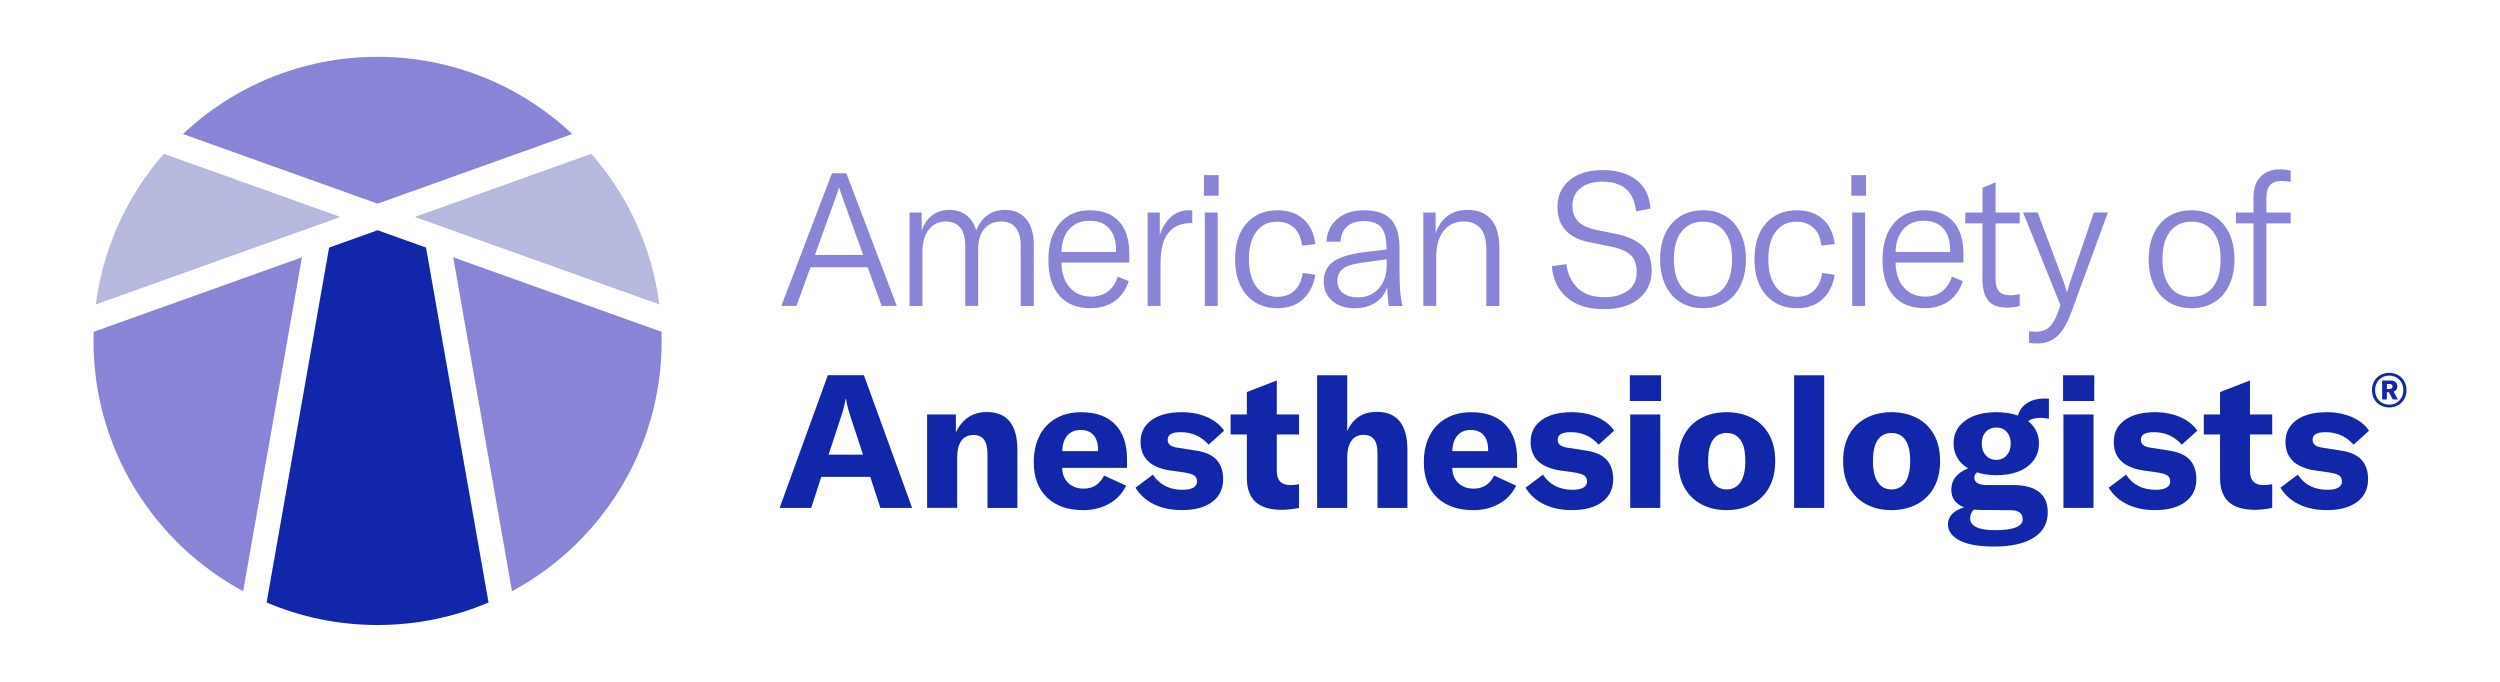 <svg width="176" height="48" viewBox="0 0 176 48" fill="none" xmlns="http://www.w3.org/2000/svg">
<path d="M62.071 21.54L61.083 18.817H57.057L56.069 21.54H55.004L58.57 12.198H59.584L63.136 21.54H62.071ZM60.767 17.949L59.387 14.118C59.228 13.68 59.128 13.377 59.083 13.21H59.057C58.977 13.507 58.877 13.811 58.753 14.118L57.372 17.947H60.767V17.949Z" fill="#8A84D6"/>
<path d="M64.885 14.961V16.238C65.052 15.764 65.301 15.403 65.635 15.153C65.969 14.902 66.368 14.778 66.832 14.778C67.307 14.778 67.706 14.9 68.03 15.147C68.353 15.393 68.586 15.748 68.726 16.212C68.92 15.737 69.189 15.381 69.535 15.139C69.881 14.898 70.286 14.776 70.753 14.776C71.392 14.776 71.891 14.992 72.245 15.422C72.6 15.851 72.779 16.456 72.779 17.238V21.541H71.858V17.316C71.858 16.754 71.742 16.326 71.51 16.033C71.278 15.739 70.934 15.593 70.478 15.593C69.977 15.593 69.584 15.766 69.294 16.112C69.005 16.458 68.861 16.935 68.861 17.54V21.54H67.952V17.263C67.952 16.727 67.834 16.316 67.598 16.026C67.362 15.737 67.024 15.593 66.586 15.593C66.085 15.593 65.686 15.784 65.388 16.165C65.091 16.546 64.94 17.057 64.94 17.698V21.541H64.032V14.963H64.885V14.961Z" fill="#8A84D6"/>
<path d="M79.504 18.487H74.728C74.736 19.224 74.93 19.806 75.306 20.236C75.683 20.666 76.192 20.882 76.832 20.882C77.288 20.882 77.677 20.759 77.997 20.513C78.316 20.267 78.546 19.92 78.687 19.474L79.463 19.79C79.261 20.405 78.927 20.875 78.463 21.206C77.999 21.535 77.433 21.698 76.766 21.698C75.828 21.698 75.101 21.405 74.581 20.817C74.064 20.228 73.805 19.387 73.805 18.291C73.805 17.212 74.066 16.36 74.587 15.739C75.109 15.116 75.822 14.805 76.726 14.805C77.612 14.805 78.296 15.065 78.779 15.587C79.261 16.108 79.502 16.866 79.502 17.857V18.487H79.504ZM78.569 17.619C78.569 16.943 78.406 16.428 78.082 16.073C77.758 15.719 77.302 15.54 76.714 15.54C76.109 15.54 75.63 15.735 75.28 16.126C74.93 16.517 74.744 17.055 74.728 17.737H78.571V17.619H78.569Z" fill="#8A84D6"/>
<path d="M82.418 15.289C82.772 14.966 83.196 14.803 83.687 14.803C83.793 14.803 83.876 14.807 83.937 14.815V15.709H83.831C83.243 15.709 82.774 15.876 82.424 16.21C82.143 16.491 81.952 16.827 81.852 17.216C81.75 17.607 81.701 18.043 81.701 18.525V21.54H80.793V14.961H81.648V16.566C81.807 16.041 82.064 15.615 82.418 15.289Z" fill="#8A84D6"/>
<path d="M84.754 12.33H85.793V13.778H84.754V12.33ZM84.819 21.54V14.961H85.727V21.54H84.819Z" fill="#8A84D6"/>
<path d="M88.353 21.277C87.9 20.996 87.554 20.596 87.314 20.079C87.072 19.562 86.951 18.953 86.951 18.25C86.951 17.181 87.218 16.338 87.754 15.725C88.289 15.112 89.016 14.805 89.937 14.805C90.69 14.805 91.303 15.014 91.772 15.436C92.24 15.857 92.515 16.44 92.595 17.185L91.66 17.291C91.599 16.747 91.413 16.33 91.108 16.041C90.802 15.752 90.397 15.607 89.898 15.607C89.283 15.607 88.803 15.839 88.45 16.303C88.1 16.768 87.925 17.413 87.925 18.238C87.925 19.081 88.102 19.733 88.458 20.199C88.813 20.664 89.308 20.896 89.939 20.896C90.43 20.896 90.827 20.751 91.13 20.462C91.434 20.173 91.627 19.755 91.717 19.212L92.599 19.344C92.477 20.089 92.181 20.668 91.717 21.081C91.252 21.493 90.66 21.7 89.941 21.7C89.332 21.698 88.805 21.558 88.353 21.277Z" fill="#8A84D6"/>
<path d="M93.786 21.179C93.387 20.833 93.187 20.375 93.187 19.804C93.187 19.489 93.254 19.206 93.391 18.955C93.527 18.705 93.727 18.497 93.99 18.33C94.454 18.059 95.173 17.861 96.148 17.737L97.609 17.566V17.46C97.609 16.784 97.484 16.299 97.234 16.006C96.983 15.713 96.578 15.566 96.016 15.566C95.515 15.566 95.124 15.691 94.839 15.941C94.554 16.192 94.399 16.548 94.373 17.014H93.385C93.419 16.338 93.676 15.803 94.155 15.403C94.633 15.004 95.248 14.805 96.004 14.805C96.89 14.805 97.531 15.021 97.93 15.45C98.33 15.88 98.529 16.572 98.529 17.529V19.24C98.529 20.248 98.598 21.016 98.739 21.544H97.778C97.717 21.193 97.676 20.753 97.659 20.228C97.501 20.692 97.222 21.055 96.818 21.313C96.415 21.572 95.933 21.702 95.37 21.702C94.715 21.698 94.185 21.525 93.786 21.179ZM97.063 20.309C97.436 19.894 97.623 19.346 97.623 18.672V18.25L95.755 18.513C95.193 18.593 94.786 18.733 94.531 18.935C94.277 19.136 94.151 19.417 94.151 19.776C94.151 20.136 94.279 20.419 94.54 20.625C94.798 20.831 95.146 20.935 95.586 20.935C96.195 20.935 96.69 20.727 97.063 20.309Z" fill="#8A84D6"/>
<path d="M100.201 14.961H101.069V16.409C101.464 15.322 102.213 14.778 103.319 14.778C104.056 14.778 104.612 15.006 104.991 15.462C105.368 15.919 105.557 16.591 105.557 17.477V21.541H104.637V17.527C104.637 16.888 104.5 16.405 104.229 16.079C103.957 15.756 103.563 15.593 103.044 15.593C102.447 15.593 101.977 15.815 101.629 16.257C101.283 16.701 101.109 17.308 101.109 18.079V21.54H100.201V14.961Z" fill="#8A84D6"/>
<path d="M110.298 20.935C109.671 20.383 109.323 19.649 109.252 18.737L110.278 18.593C110.357 19.277 110.618 19.837 111.06 20.271C111.502 20.704 112.141 20.922 112.974 20.922C113.624 20.922 114.16 20.774 114.585 20.474C115.011 20.177 115.223 19.737 115.223 19.159C115.223 18.588 115.066 18.175 114.756 17.914C114.445 17.656 113.968 17.464 113.329 17.342L111.948 17.065C110.412 16.768 109.645 15.933 109.645 14.564C109.645 14.047 109.773 13.593 110.034 13.202C110.292 12.811 110.661 12.509 111.139 12.293C111.618 12.08 112.176 11.972 112.818 11.972C113.783 11.972 114.567 12.196 115.172 12.644C115.777 13.092 116.119 13.77 116.198 14.682L115.172 14.88C115.039 13.485 114.247 12.788 112.791 12.788C112.16 12.788 111.653 12.939 111.272 13.242C110.891 13.546 110.7 13.955 110.7 14.473C110.7 14.937 110.834 15.308 111.101 15.585C111.368 15.861 111.787 16.061 112.357 16.183L113.738 16.46C114.536 16.617 115.16 16.894 115.606 17.289C116.054 17.684 116.278 18.271 116.278 19.053C116.278 19.57 116.151 20.032 115.897 20.442C115.642 20.849 115.264 21.173 114.758 21.409C114.253 21.645 113.646 21.764 112.936 21.764C111.805 21.764 110.926 21.488 110.298 20.935Z" fill="#8A84D6"/>
<path d="M118.306 21.283C117.85 21.006 117.498 20.607 117.247 20.085C116.997 19.564 116.872 18.951 116.872 18.25C116.872 17.548 116.997 16.937 117.247 16.416C117.498 15.894 117.85 15.495 118.306 15.218C118.762 14.941 119.294 14.803 119.899 14.803C120.504 14.803 121.033 14.941 121.485 15.218C121.937 15.495 122.288 15.894 122.538 16.416C122.789 16.937 122.913 17.55 122.913 18.25C122.913 18.953 122.789 19.564 122.538 20.085C122.288 20.607 121.937 21.006 121.485 21.283C121.033 21.56 120.506 21.698 119.899 21.698C119.292 21.698 118.762 21.56 118.306 21.283ZM121.398 20.212C121.758 19.755 121.937 19.102 121.937 18.25C121.937 17.399 121.758 16.745 121.398 16.289C121.037 15.833 120.538 15.605 119.897 15.605C119.257 15.605 118.754 15.833 118.39 16.289C118.025 16.745 117.844 17.399 117.844 18.25C117.844 19.102 118.025 19.755 118.39 20.212C118.754 20.668 119.255 20.896 119.897 20.896C120.538 20.896 121.037 20.668 121.398 20.212Z" fill="#8A84D6"/>
<path d="M124.917 21.277C124.465 20.996 124.118 20.596 123.878 20.079C123.636 19.562 123.516 18.953 123.516 18.25C123.516 17.181 123.782 16.338 124.318 15.725C124.854 15.112 125.581 14.805 126.503 14.805C127.257 14.805 127.87 15.014 128.338 15.436C128.807 15.857 129.082 16.44 129.161 17.185L128.226 17.291C128.165 16.747 127.98 16.33 127.674 16.041C127.367 15.752 126.964 15.607 126.465 15.607C125.85 15.607 125.369 15.839 125.017 16.303C124.666 16.768 124.491 17.413 124.491 18.238C124.491 19.081 124.668 19.733 125.025 20.199C125.379 20.664 125.874 20.896 126.505 20.896C126.996 20.896 127.393 20.751 127.697 20.462C128 20.173 128.194 19.755 128.283 19.212L129.165 19.344C129.043 20.089 128.748 20.668 128.283 21.081C127.819 21.493 127.226 21.7 126.507 21.7C125.896 21.698 125.369 21.558 124.917 21.277Z" fill="#8A84D6"/>
<path d="M130.332 12.33H131.371V13.778H130.332V12.33ZM130.397 21.54V14.961H131.305V21.54H130.397Z" fill="#8A84D6"/>
<path d="M138.226 18.487H133.45C133.458 19.224 133.652 19.806 134.028 20.236C134.405 20.666 134.914 20.882 135.554 20.882C136.01 20.882 136.399 20.759 136.719 20.513C137.038 20.267 137.268 19.92 137.409 19.474L138.185 19.79C137.983 20.405 137.649 20.875 137.185 21.206C136.721 21.535 136.154 21.698 135.489 21.698C134.55 21.698 133.823 21.405 133.305 20.817C132.788 20.228 132.529 19.387 132.529 18.291C132.529 17.212 132.79 16.36 133.311 15.739C133.833 15.116 134.546 14.805 135.45 14.805C136.336 14.805 137.02 15.065 137.503 15.587C137.985 16.108 138.226 16.866 138.226 17.857V18.487ZM137.291 17.619C137.291 16.943 137.128 16.428 136.804 16.073C136.48 15.719 136.024 15.54 135.436 15.54C134.831 15.54 134.352 15.735 134.002 16.126C133.652 16.517 133.466 17.055 133.45 17.737H137.293V17.619H137.291Z" fill="#8A84D6"/>
<path d="M139.568 14.961V13.224L140.488 12.829V14.961H142.185V15.725H140.488V19.672C140.488 20.059 140.574 20.34 140.745 20.521C140.916 20.7 141.173 20.79 141.515 20.79C141.7 20.79 141.922 20.759 142.185 20.698V21.54C141.914 21.619 141.61 21.658 141.276 21.658C140.672 21.658 140.234 21.488 139.967 21.151C139.7 20.812 139.566 20.332 139.566 19.711V15.725H138.356V14.961H139.568Z" fill="#8A84D6"/>
<path d="M142.845 24.132V23.315C143.003 23.342 143.156 23.354 143.305 23.354C143.716 23.354 144.042 23.242 144.278 23.018C144.515 22.794 144.716 22.446 144.883 21.971L145.054 21.485L142.423 14.957H143.449L145.213 19.656C145.327 19.953 145.423 20.252 145.502 20.55H145.529C145.59 20.303 145.681 20.002 145.806 19.641L147.411 14.957H148.398L145.832 21.957C145.543 22.755 145.207 23.326 144.826 23.668C144.445 24.01 143.977 24.181 143.425 24.181C143.213 24.185 143.02 24.167 142.845 24.132Z" fill="#8A84D6"/>
<path d="M152.699 21.283C152.243 21.006 151.891 20.607 151.64 20.085C151.39 19.564 151.266 18.951 151.266 18.25C151.266 17.548 151.39 16.937 151.64 16.416C151.891 15.894 152.243 15.495 152.699 15.218C153.156 14.941 153.687 14.803 154.292 14.803C154.897 14.803 155.426 14.941 155.879 15.218C156.331 15.495 156.681 15.894 156.931 16.416C157.182 16.937 157.306 17.55 157.306 18.25C157.306 18.953 157.182 19.564 156.931 20.085C156.681 20.607 156.331 21.006 155.879 21.283C155.426 21.56 154.899 21.698 154.292 21.698C153.685 21.698 153.156 21.56 152.699 21.283ZM155.791 20.212C156.151 19.755 156.331 19.102 156.331 18.25C156.331 17.399 156.151 16.745 155.791 16.289C155.43 15.833 154.932 15.605 154.29 15.605C153.651 15.605 153.147 15.833 152.783 16.289C152.418 16.745 152.237 17.399 152.237 18.25C152.237 19.102 152.418 19.755 152.783 20.212C153.147 20.668 153.648 20.896 154.29 20.896C154.932 20.896 155.43 20.668 155.791 20.212Z" fill="#8A84D6"/>
<path d="M161.265 15.725H159.554V21.541H158.646V15.725H157.41V14.961H158.646V13.87C158.646 13.273 158.811 12.801 159.139 12.448C159.467 12.098 159.917 11.923 160.487 11.923C160.795 11.923 161.053 11.953 161.263 12.014V12.805C161.017 12.762 160.799 12.739 160.605 12.739C160.237 12.739 159.97 12.841 159.803 13.043C159.636 13.245 159.552 13.56 159.552 13.99V14.963H161.263V15.725H161.265Z" fill="#8A84D6"/>
<path d="M11.534 10.827C8.982 13.739 7.263 17.397 6.746 21.431L23.965 15.273L11.534 10.827Z" fill="#B6B8DD"/>
<path d="M46.418 21.431C45.901 17.397 44.182 13.737 41.63 10.827L29.199 15.273L46.418 21.431Z" fill="#B6B8DD"/>
<path d="M40.288 9.434C36.708 6.066 31.885 4 26.582 4C21.279 4 16.456 6.066 12.876 9.436L26.582 14.338L40.288 9.434Z" fill="#8A84D6"/>
<path d="M6.593 23.36C6.587 23.572 6.583 23.786 6.583 23.999C6.583 31.62 10.848 38.247 17.118 41.622L21.258 18.114L6.593 23.36Z" fill="#8A84D6"/>
<path d="M36.046 41.622C42.318 38.247 46.581 31.62 46.581 23.999C46.581 23.786 46.577 23.572 46.571 23.36L31.905 18.114L36.046 41.622Z" fill="#8A84D6"/>
<path d="M26.582 16.209L23.169 17.429L18.77 42.416C21.171 43.436 23.81 44 26.582 44C29.354 44 31.995 43.436 34.394 42.416L29.993 17.429L26.582 16.209Z" fill="#1226AA"/>
<path d="M61.977 35.757L61.266 33.572H57.818L57.108 35.757H54.886L58.281 26.415H60.82L64.215 35.757H61.977ZM60.755 32.007L59.9 29.403C59.828 29.201 59.765 28.993 59.708 28.777C59.651 28.562 59.6 28.331 59.558 28.087H59.531C59.486 28.334 59.437 28.564 59.38 28.777C59.323 28.993 59.26 29.201 59.189 29.403L58.334 32.007H60.755Z" fill="#1226AA"/>
<path d="M65.268 29.179H67.294V30.441C67.751 29.486 68.478 29.008 69.48 29.008C70.19 29.008 70.726 29.232 71.085 29.678C71.445 30.126 71.624 30.792 71.624 31.677V35.757H69.518V31.967C69.518 31.511 69.437 31.172 69.274 30.953C69.111 30.733 68.865 30.623 68.531 30.623C68.162 30.623 67.879 30.759 67.681 31.03C67.484 31.303 67.386 31.692 67.386 32.201V35.753H65.268V29.179Z" fill="#1226AA"/>
<path d="M79.347 32.94H74.781C74.789 33.388 74.931 33.743 75.209 34.005C75.486 34.268 75.846 34.4 76.294 34.4C76.944 34.4 77.42 34.093 77.728 33.48L79.28 34.191C79.017 34.734 78.62 35.158 78.088 35.459C77.557 35.763 76.95 35.913 76.266 35.913C75.178 35.913 74.325 35.616 73.706 35.02C73.086 34.423 72.777 33.594 72.777 32.533C72.777 31.822 72.913 31.201 73.184 30.671C73.455 30.14 73.844 29.733 74.349 29.448C74.854 29.162 75.443 29.02 76.119 29.02C77.153 29.02 77.95 29.307 78.508 29.881C79.064 30.456 79.343 31.264 79.343 32.309V32.94H79.347ZM77.306 31.704C77.306 31.24 77.2 30.883 76.99 30.639C76.781 30.392 76.477 30.27 76.082 30.27C75.679 30.27 75.365 30.401 75.141 30.659C74.917 30.918 74.797 31.284 74.779 31.759H77.304V31.704H77.306Z" fill="#1226AA"/>
<path d="M81.261 35.512C80.695 35.245 80.255 34.852 79.939 34.335L81.163 33.415C81.628 34.125 82.322 34.48 83.243 34.48C83.585 34.48 83.841 34.429 84.013 34.329C84.184 34.229 84.269 34.085 84.269 33.901C84.269 33.708 84.204 33.565 84.072 33.474C83.939 33.382 83.695 33.309 83.334 33.256L82.387 33.123C80.992 32.914 80.296 32.238 80.296 31.097C80.296 30.458 80.552 29.951 81.066 29.578C81.579 29.205 82.288 29.018 83.19 29.018C83.856 29.018 84.452 29.134 84.98 29.366C85.505 29.598 85.904 29.916 86.177 30.319L85.086 31.307C84.569 30.718 83.915 30.425 83.125 30.425C82.809 30.425 82.577 30.47 82.428 30.557C82.279 30.645 82.204 30.781 82.204 30.965C82.204 31.122 82.263 31.248 82.381 31.339C82.499 31.431 82.699 31.496 82.98 31.531L84.151 31.714C84.835 31.81 85.332 32.028 85.644 32.366C85.955 32.704 86.11 33.162 86.11 33.74C86.11 34.417 85.854 34.946 85.34 35.333C84.827 35.72 84.114 35.911 83.202 35.911C82.473 35.916 81.825 35.781 81.261 35.512Z" fill="#1226AA"/>
<path d="M86.636 29.179H87.78V27.6L89.886 26.784V29.179H91.452V30.586H89.886V33.152C89.886 33.818 90.206 34.152 90.847 34.152C91.031 34.152 91.232 34.13 91.452 34.087V35.759C90.988 35.846 90.589 35.891 90.255 35.891C89.403 35.891 88.778 35.702 88.379 35.325C87.98 34.948 87.78 34.39 87.78 33.653V30.588H86.636V29.179Z" fill="#1226AA"/>
<path d="M106.806 32.94H102.24C102.248 33.388 102.39 33.743 102.667 34.005C102.944 34.268 103.305 34.4 103.753 34.4C104.403 34.4 104.879 34.093 105.187 33.48L106.738 34.191C106.476 34.734 106.079 35.158 105.547 35.459C105.016 35.763 104.409 35.913 103.724 35.913C102.637 35.913 101.784 35.616 101.164 35.02C100.545 34.423 100.238 33.594 100.238 32.533C100.238 31.822 100.374 31.201 100.645 30.671C100.916 30.14 101.305 29.733 101.81 29.448C102.315 29.162 102.904 29.02 103.58 29.02C104.614 29.02 105.411 29.307 105.969 29.881C106.525 30.456 106.804 31.264 106.804 32.309V32.94H106.806ZM104.767 31.704C104.767 31.24 104.661 30.883 104.451 30.639C104.242 30.392 103.938 30.27 103.543 30.27C103.14 30.27 102.826 30.401 102.602 30.659C102.378 30.918 102.258 31.284 102.24 31.759H104.765V31.704H104.767Z" fill="#1226AA"/>
<path d="M108.72 35.512C108.154 35.245 107.714 34.852 107.398 34.335L108.622 33.415C109.087 34.125 109.781 34.48 110.702 34.48C111.044 34.48 111.3 34.429 111.471 34.329C111.642 34.229 111.728 34.085 111.728 33.901C111.728 33.708 111.663 33.565 111.53 33.474C111.398 33.382 111.154 33.309 110.793 33.256L109.846 33.123C108.451 32.914 107.755 32.238 107.755 31.097C107.755 30.458 108.011 29.951 108.525 29.578C109.038 29.205 109.746 29.018 110.649 29.018C111.315 29.018 111.911 29.134 112.439 29.366C112.964 29.598 113.363 29.916 113.636 30.319L112.545 31.307C112.027 30.718 111.374 30.425 110.583 30.425C110.268 30.425 110.036 30.47 109.887 30.557C109.738 30.645 109.663 30.781 109.663 30.965C109.663 31.122 109.722 31.248 109.84 31.339C109.958 31.431 110.158 31.496 110.439 31.531L111.61 31.714C112.294 31.81 112.791 32.028 113.103 32.366C113.414 32.704 113.569 33.162 113.569 33.74C113.569 34.417 113.312 34.946 112.799 35.333C112.286 35.72 111.573 35.911 110.661 35.911C109.934 35.916 109.286 35.781 108.72 35.512Z" fill="#1226AA"/>
<path d="M119.799 35.512C119.286 35.245 118.882 34.852 118.589 34.335C118.296 33.818 118.149 33.191 118.149 32.453C118.149 31.716 118.296 31.091 118.589 30.578C118.882 30.064 119.286 29.676 119.799 29.413C120.312 29.15 120.897 29.018 121.554 29.018C122.212 29.018 122.801 29.15 123.318 29.413C123.835 29.676 124.241 30.064 124.536 30.578C124.829 31.091 124.976 31.716 124.976 32.453C124.976 33.191 124.829 33.818 124.536 34.335C124.243 34.852 123.835 35.245 123.318 35.512C122.801 35.779 122.212 35.913 121.554 35.913C120.897 35.913 120.312 35.781 119.799 35.512ZM122.53 33.948C122.758 33.61 122.872 33.113 122.872 32.456C122.872 31.79 122.758 31.293 122.53 30.969C122.302 30.645 121.978 30.482 121.556 30.482C121.135 30.482 120.813 30.645 120.589 30.969C120.365 31.293 120.253 31.79 120.253 32.456C120.253 33.113 120.367 33.612 120.595 33.948C120.823 34.286 121.143 34.455 121.556 34.455C121.976 34.453 122.302 34.284 122.53 33.948Z" fill="#1226AA"/>
<path d="M131.405 35.512C130.892 35.245 130.489 34.852 130.195 34.335C129.902 33.818 129.756 33.191 129.756 32.453C129.756 31.716 129.902 31.091 130.195 30.578C130.489 30.064 130.892 29.676 131.405 29.413C131.918 29.15 132.503 29.018 133.161 29.018C133.819 29.018 134.407 29.15 134.924 29.413C135.442 29.676 135.847 30.064 136.142 30.578C136.435 31.091 136.582 31.716 136.582 32.453C136.582 33.191 136.435 33.818 136.142 34.335C135.849 34.852 135.442 35.245 134.924 35.512C134.407 35.779 133.819 35.913 133.161 35.913C132.503 35.913 131.916 35.781 131.405 35.512ZM134.134 33.948C134.362 33.61 134.476 33.113 134.476 32.456C134.476 31.79 134.362 31.293 134.134 30.969C133.906 30.645 133.582 30.482 133.161 30.482C132.739 30.482 132.417 30.645 132.193 30.969C131.969 31.293 131.857 31.79 131.857 32.456C131.857 33.113 131.971 33.612 132.199 33.948C132.428 34.286 132.747 34.455 133.161 34.455C133.582 34.453 133.906 34.284 134.134 33.948Z" fill="#1226AA"/>
<path d="M143.635 29.415C143.274 29.415 142.989 29.494 142.779 29.651C143.288 30.046 143.543 30.568 143.543 31.217C143.543 31.893 143.274 32.435 142.735 32.842C142.195 33.25 141.464 33.453 140.543 33.453C140.034 33.453 139.582 33.388 139.189 33.256C139.057 33.343 138.991 33.462 138.991 33.61C138.991 33.971 139.295 34.15 139.9 34.15H141.743C142.541 34.15 143.144 34.313 143.551 34.637C143.959 34.96 144.162 35.439 144.162 36.07C144.162 36.834 143.834 37.425 143.183 37.846C142.529 38.268 141.592 38.478 140.374 38.478C139.313 38.478 138.509 38.335 137.959 38.05C137.411 37.765 137.136 37.382 137.136 36.899C137.136 36.636 137.232 36.4 137.425 36.195C137.619 35.989 137.9 35.828 138.266 35.714C137.67 35.478 137.372 35.064 137.372 34.478C137.372 34.127 137.476 33.824 137.682 33.569C137.888 33.315 138.179 33.117 138.558 32.977C138.224 32.775 137.969 32.525 137.794 32.227C137.619 31.93 137.531 31.592 137.531 31.215C137.531 30.549 137.802 30.016 138.348 29.616C138.892 29.217 139.625 29.018 140.545 29.018C141.115 29.018 141.621 29.097 142.058 29.254C142.172 28.877 142.392 28.584 142.716 28.372C143.04 28.16 143.458 28.056 143.967 28.056C144.081 28.056 144.172 28.061 144.244 28.069V29.476C143.993 29.437 143.792 29.415 143.635 29.415ZM139.437 35.901C139.315 35.901 139.156 35.893 138.963 35.875C138.788 36.042 138.7 36.248 138.7 36.494C138.7 37.046 139.287 37.323 140.464 37.323C141.753 37.323 142.399 37.064 142.399 36.547C142.399 36.125 142.105 35.916 141.517 35.916L139.437 35.901ZM141.272 32.052C141.462 31.836 141.555 31.559 141.555 31.217C141.555 30.883 141.464 30.614 141.278 30.409C141.095 30.203 140.849 30.099 140.541 30.099C140.234 30.099 139.987 30.203 139.798 30.409C139.608 30.614 139.515 30.885 139.515 31.217C139.515 31.559 139.608 31.838 139.798 32.052C139.987 32.268 140.234 32.374 140.541 32.374C140.841 32.376 141.083 32.268 141.272 32.052Z" fill="#1226AA"/>
<path d="M149.773 35.512C149.207 35.245 148.767 34.852 148.451 34.335L149.675 33.415C150.139 34.125 150.834 34.48 151.754 34.48C152.097 34.48 152.353 34.429 152.524 34.329C152.695 34.229 152.781 34.085 152.781 33.901C152.781 33.708 152.716 33.565 152.583 33.474C152.451 33.382 152.207 33.309 151.846 33.256L150.899 33.123C149.504 32.914 148.808 32.238 148.808 31.097C148.808 30.458 149.064 29.951 149.577 29.578C150.091 29.205 150.799 29.018 151.701 29.018C152.367 29.018 152.964 29.134 153.492 29.366C154.017 29.598 154.416 29.916 154.689 30.319L153.598 31.307C153.08 30.718 152.426 30.425 151.636 30.425C151.321 30.425 151.088 30.47 150.94 30.557C150.791 30.645 150.716 30.781 150.716 30.965C150.716 31.122 150.775 31.248 150.893 31.339C151.011 31.431 151.211 31.496 151.492 31.531L152.663 31.714C153.347 31.81 153.844 32.028 154.156 32.366C154.467 32.704 154.622 33.162 154.622 33.74C154.622 34.417 154.365 34.946 153.852 35.333C153.339 35.72 152.626 35.911 151.714 35.911C150.985 35.916 150.339 35.781 149.773 35.512Z" fill="#1226AA"/>
<path d="M155.147 29.179H156.292V27.6L158.398 26.784V29.179H159.964V30.586H158.398V33.152C158.398 33.818 158.717 34.152 159.359 34.152C159.542 34.152 159.744 34.13 159.964 34.087V35.759C159.499 35.846 159.1 35.891 158.766 35.891C157.915 35.891 157.29 35.702 156.891 35.325C156.491 34.948 156.292 34.39 156.292 33.653V30.588H155.147V29.179Z" fill="#1226AA"/>
<path d="M161.864 35.512C161.298 35.245 160.858 34.852 160.542 34.335L161.766 33.415C162.23 34.125 162.925 34.48 163.845 34.48C164.188 34.48 164.444 34.429 164.615 34.329C164.786 34.229 164.872 34.085 164.872 33.901C164.872 33.708 164.807 33.565 164.674 33.474C164.542 33.382 164.298 33.309 163.937 33.256L162.99 33.123C161.595 32.914 160.899 32.238 160.899 31.097C160.899 30.458 161.155 29.951 161.668 29.578C162.182 29.205 162.89 29.018 163.793 29.018C164.458 29.018 165.055 29.134 165.583 29.366C166.108 29.598 166.507 29.916 166.78 30.319L165.689 31.307C165.171 30.718 164.518 30.425 163.727 30.425C163.412 30.425 163.18 30.47 163.031 30.557C162.882 30.645 162.807 30.781 162.807 30.965C162.807 31.122 162.866 31.248 162.984 31.339C163.102 31.431 163.302 31.496 163.583 31.531L164.754 31.714C165.438 31.81 165.935 32.028 166.247 32.366C166.558 32.704 166.713 33.162 166.713 33.74C166.713 34.417 166.456 34.946 165.943 35.333C165.43 35.72 164.717 35.911 163.805 35.911C163.076 35.916 162.43 35.781 161.864 35.512Z" fill="#1226AA"/>
<path d="M92.727 26.421H94.845V30.35C95.248 29.445 95.947 28.995 96.936 28.995C97.647 28.995 98.183 29.219 98.541 29.665C98.902 30.113 99.081 30.779 99.081 31.665V35.757H96.975V31.875C96.975 31.034 96.651 30.612 96.002 30.612C95.625 30.612 95.338 30.751 95.14 31.028C94.943 31.305 94.845 31.702 94.845 32.219V35.759H92.727V26.421Z" fill="#1226AA"/>
<path d="M114.74 28.23V26.419H116.938V28.23H114.74ZM114.767 35.757V29.179H116.885V35.757H114.767Z" fill="#1226AA"/>
<path d="M128.424 26.421V35.757H126.306V26.421H128.424Z" fill="#1226AA"/>
<path d="M145.24 28.23V26.419H147.437V28.23H145.24ZM145.266 35.757V29.179H147.384V35.757H145.266Z" fill="#1226AA"/>
<path d="M169.417 27.466C169.417 28.215 168.861 28.684 168.204 28.684C167.544 28.684 166.986 28.215 166.986 27.466C166.986 26.714 167.542 26.248 168.204 26.248C168.861 26.25 169.417 26.714 169.417 27.466ZM169.195 27.466C169.195 26.831 168.741 26.442 168.204 26.442C167.664 26.442 167.21 26.831 167.21 27.466C167.21 28.097 167.664 28.49 168.204 28.49C168.741 28.49 169.195 28.097 169.195 27.466ZM168.511 27.574L168.815 28.12H168.448L168.183 27.613H168.037V28.12H167.703V26.788H168.281C168.599 26.788 168.774 26.941 168.774 27.209C168.776 27.38 168.678 27.515 168.511 27.574ZM168.037 27.384H168.22C168.354 27.384 168.432 27.323 168.432 27.211C168.432 27.093 168.36 27.034 168.22 27.034H168.037V27.384Z" fill="#1226AA"/>
</svg>
